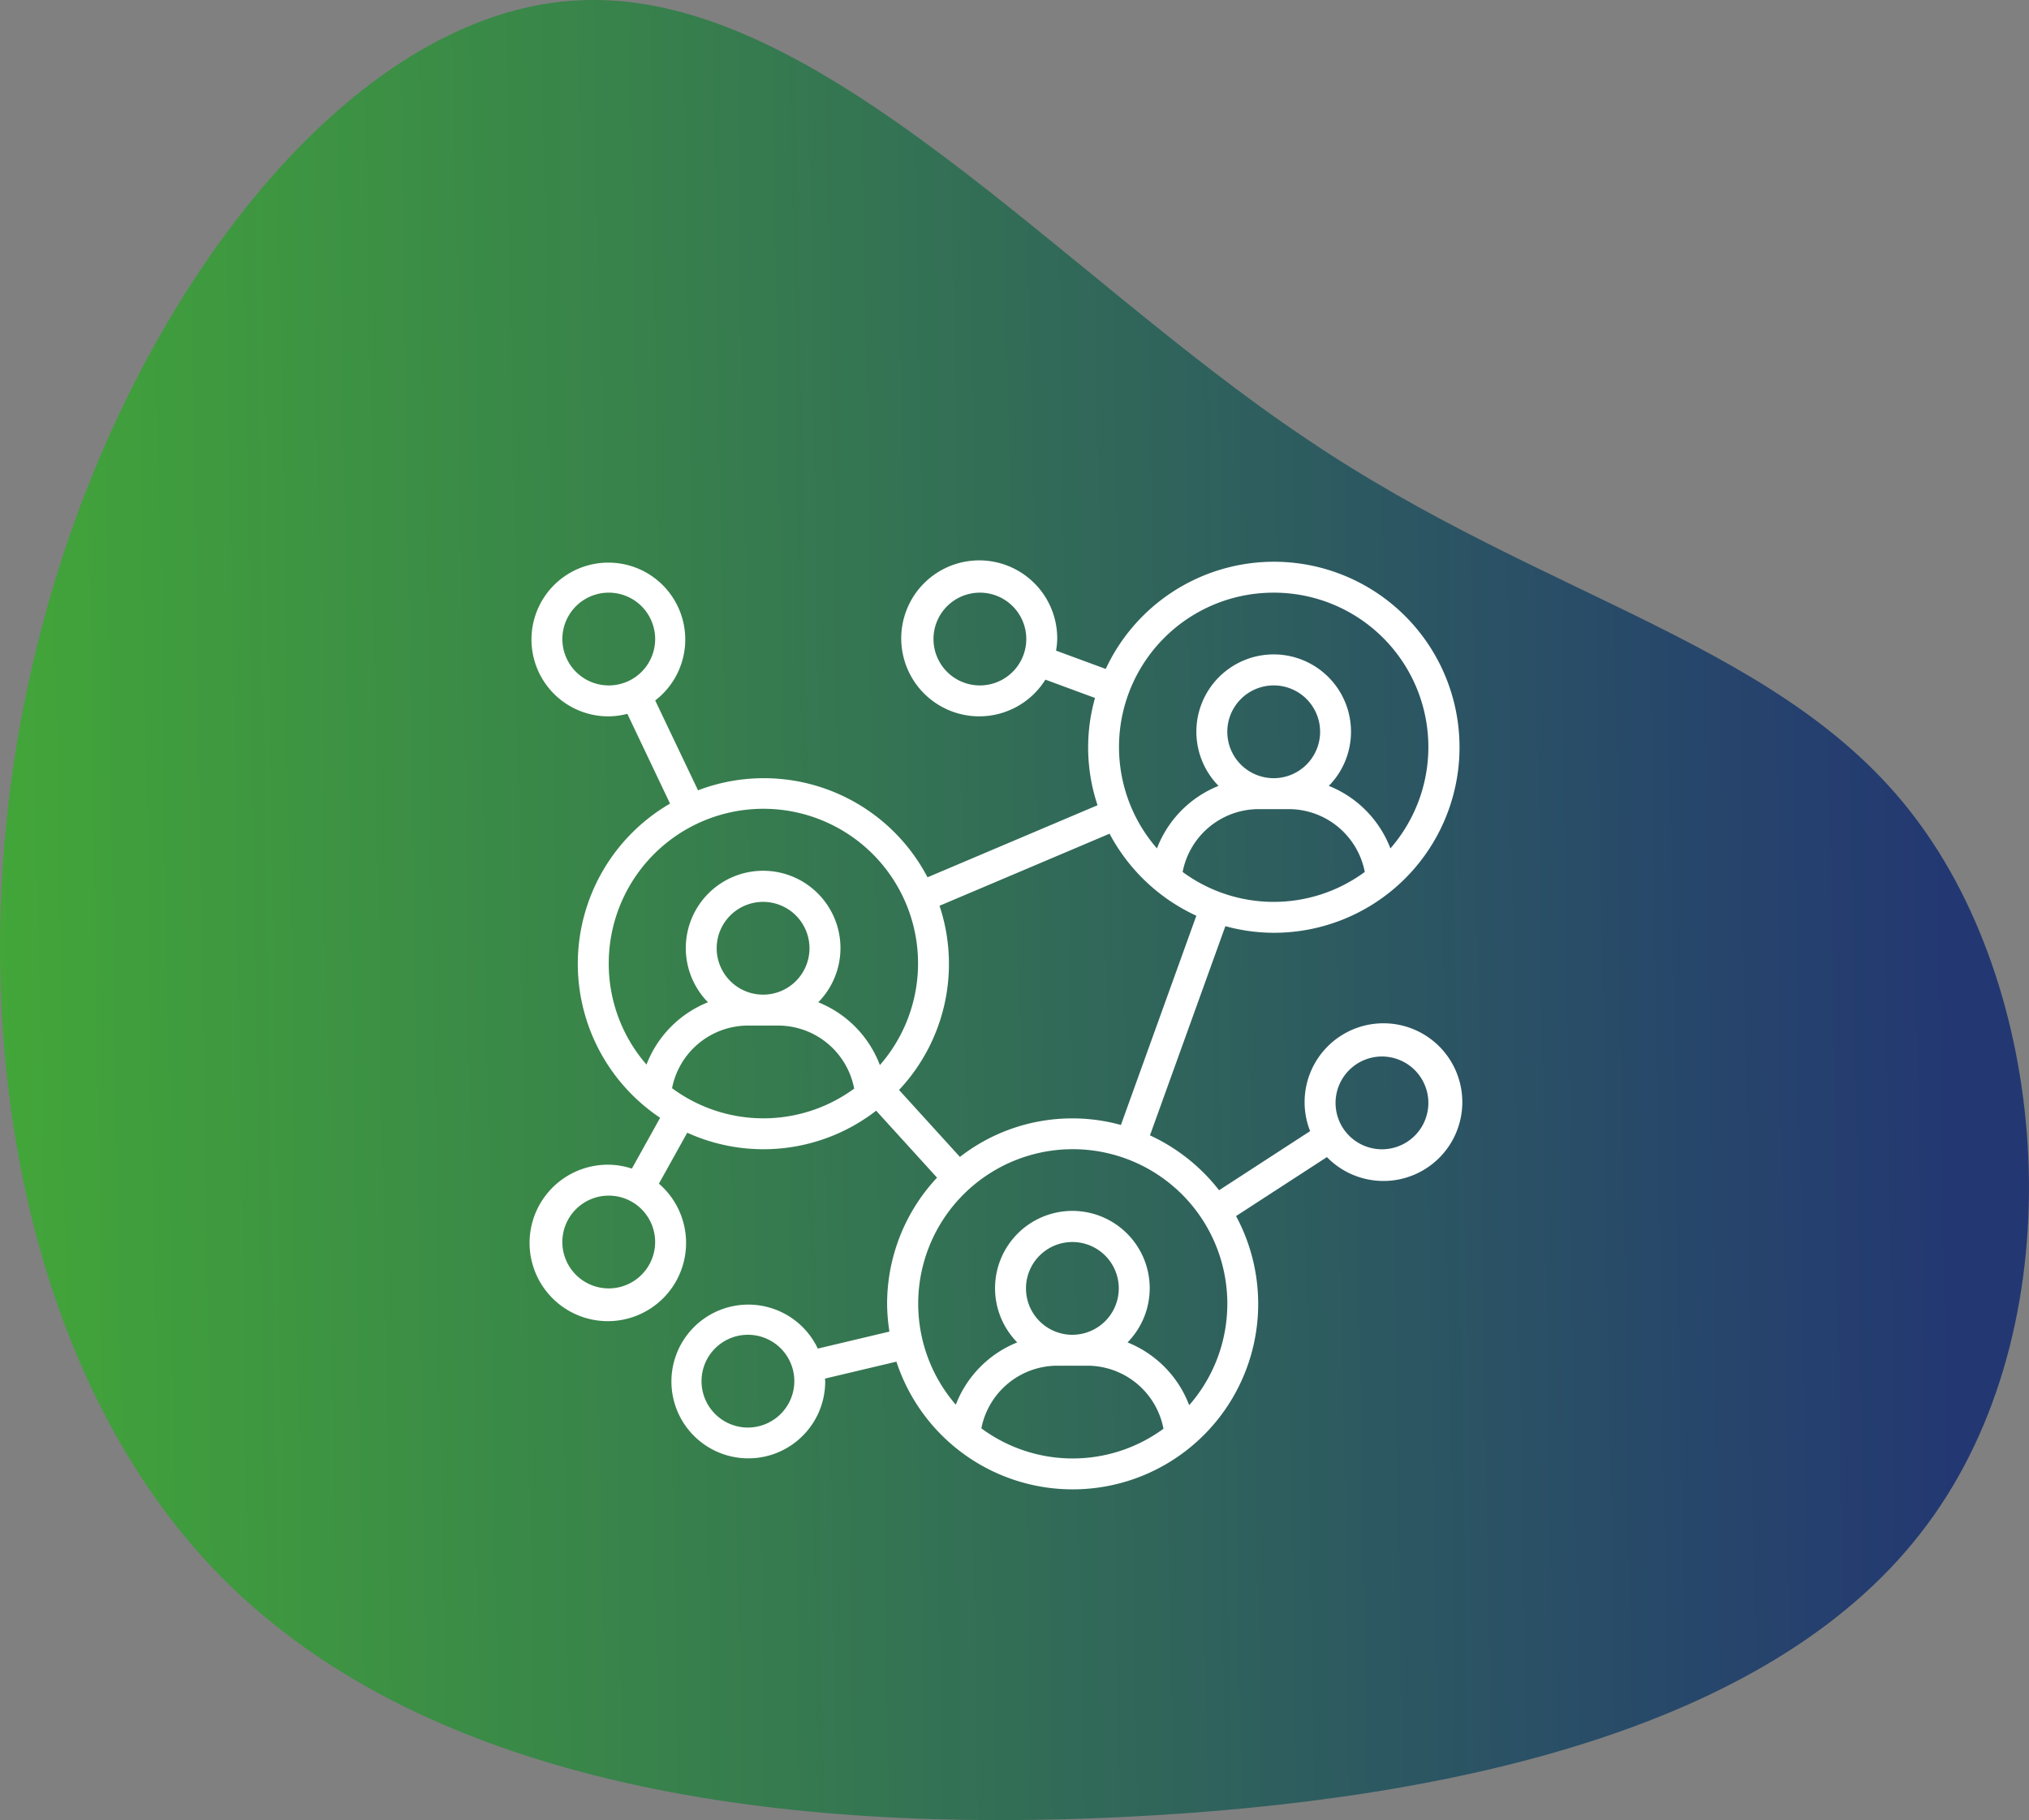 <svg xmlns="http://www.w3.org/2000/svg" xmlns:xlink="http://www.w3.org/1999/xlink" width="137.223" height="123.131" viewBox="0 0 137.223 123.131">
  <rect x="0" y="0" width="137.223" height="123.131" fill="#808080" stroke="none"/>
  <defs>
    <linearGradient id="linear-gradient" y1="0.674" x2="0.941" y2="0.661" gradientUnits="objectBoundingBox">
      <stop offset="0" stop-color="#43a937"/>
      <stop offset="1" stop-color="#233872"/>
    </linearGradient>
  </defs>
  <g id="IsDB_Group_Activities" data-name="IsDB Group  Activities" transform="translate(16968 21082)">
    <path id="blob" d="M47.931,36.24c9.968-13.353,8.557-34.981-.376-47.3C38.716-23.378,22.26-26.2,5.9-37.3c-16.456-11-32.818-30.185-48.8-29.621-15.892.47-31.313,20.688-36.955,43.632-5.736,22.945-1.693,48.71,12.412,63,14.2,14.387,38.365,17.4,61.122,16.268C16.524,54.859,37.964,49.687,47.931,36.24Z" transform="translate(-16885.625 -21015.07)" fill="url(#linear-gradient)"/>
    <path id="networking" d="M50.2,25.1A12.55,12.55,0,1,0,38.841,7.252L35.48,6.012a5.077,5.077,0,0,0,.08-.782,5.275,5.275,0,1,0-.8,2.746l3.355,1.238a12.322,12.322,0,0,0,.172,7.257l-11.5,4.875a12.49,12.49,0,0,0-15.52-5.884L8.371,9.383a5.2,5.2,0,1,0-3.142,1.076,5.142,5.142,0,0,0,1.257-.171l2.889,6.073a12.529,12.529,0,0,0-.67,21.253L6.793,41.053a5.175,5.175,0,0,0-1.564-.265,5.292,5.292,0,1,0,3.392,1.282l1.917-3.446a12.445,12.445,0,0,0,12.776-1.489l4.117,4.529A12.49,12.49,0,0,0,24.055,50.2a12.632,12.632,0,0,0,.156,1.877l-4.843,1.15a5.2,5.2,0,1,0,.5,2.2c0-.058-.016-.112-.017-.17l4.834-1.146a12.545,12.545,0,1,0,22.97-9.848L53.8,40.273a5.333,5.333,0,1,0-1.136-1.757l-6.158,4a12.62,12.62,0,0,0-4.674-3.713l5.1-14.151A12.506,12.506,0,0,0,50.2,25.1ZM30.33,8.367a3.138,3.138,0,1,1,3.138-3.138A3.142,3.142,0,0,1,30.33,8.367ZM2.092,5.229A3.138,3.138,0,1,1,5.229,8.367,3.142,3.142,0,0,1,2.092,5.229ZM5.229,49.156a3.138,3.138,0,1,1,3.138-3.138A3.142,3.142,0,0,1,5.229,49.156Zm9.413,9.413a3.138,3.138,0,1,1,3.138-3.138A3.142,3.142,0,0,1,14.642,58.568Zm42.88-25.1a3.138,3.138,0,1,1-3.138,3.138A3.142,3.142,0,0,1,57.523,33.468ZM44.042,20.984a5.245,5.245,0,0,1,5.113-4.25h2.092a5.245,5.245,0,0,1,5.113,4.25,10.38,10.38,0,0,1-12.319,0ZM50.2,14.642A3.138,3.138,0,1,1,53.339,11.5,3.142,3.142,0,0,1,50.2,14.642Zm0-12.55a10.443,10.443,0,0,1,7.894,17.3,7.408,7.408,0,0,0-4.165-4.23,5.229,5.229,0,1,0-7.459,0,7.408,7.408,0,0,0-4.165,4.23A10.443,10.443,0,0,1,50.2,2.092ZM5.229,27.193a10.459,10.459,0,1,1,18.338,6.856A7.41,7.41,0,0,0,19.4,29.8a5.23,5.23,0,1,0-7.46,0,7.407,7.407,0,0,0-4.159,4.214A10.4,10.4,0,0,1,5.229,27.193Zm7.3-1.046a3.138,3.138,0,1,1,3.138,3.138A3.142,3.142,0,0,1,12.529,26.147ZM9.511,35.613a5.243,5.243,0,0,1,5.11-4.237h2.092a5.242,5.242,0,0,1,5.115,4.264,10.378,10.378,0,0,1-12.317-.028ZM30.429,58.622a5.243,5.243,0,0,1,5.11-4.237H37.63a5.242,5.242,0,0,1,5.115,4.264,10.378,10.378,0,0,1-12.317-.028Zm6.156-6.328a3.138,3.138,0,1,1,3.138-3.138A3.142,3.142,0,0,1,36.584,52.293ZM47.064,50.2a10.407,10.407,0,0,1-2.579,6.856,7.41,7.41,0,0,0-4.17-4.247,5.23,5.23,0,1,0-7.46,0A7.407,7.407,0,0,0,28.7,57.024,10.453,10.453,0,1,1,47.064,50.2ZM39.868,38.1a12.378,12.378,0,0,0-10.889,2.161l-4.117-4.529A12.459,12.459,0,0,0,27.6,23.272l11.5-4.875a12.618,12.618,0,0,0,5.868,5.549Zm0,0" transform="translate(-16932.059 -21044)" fill="#fff"/>
  </g>
</svg>
